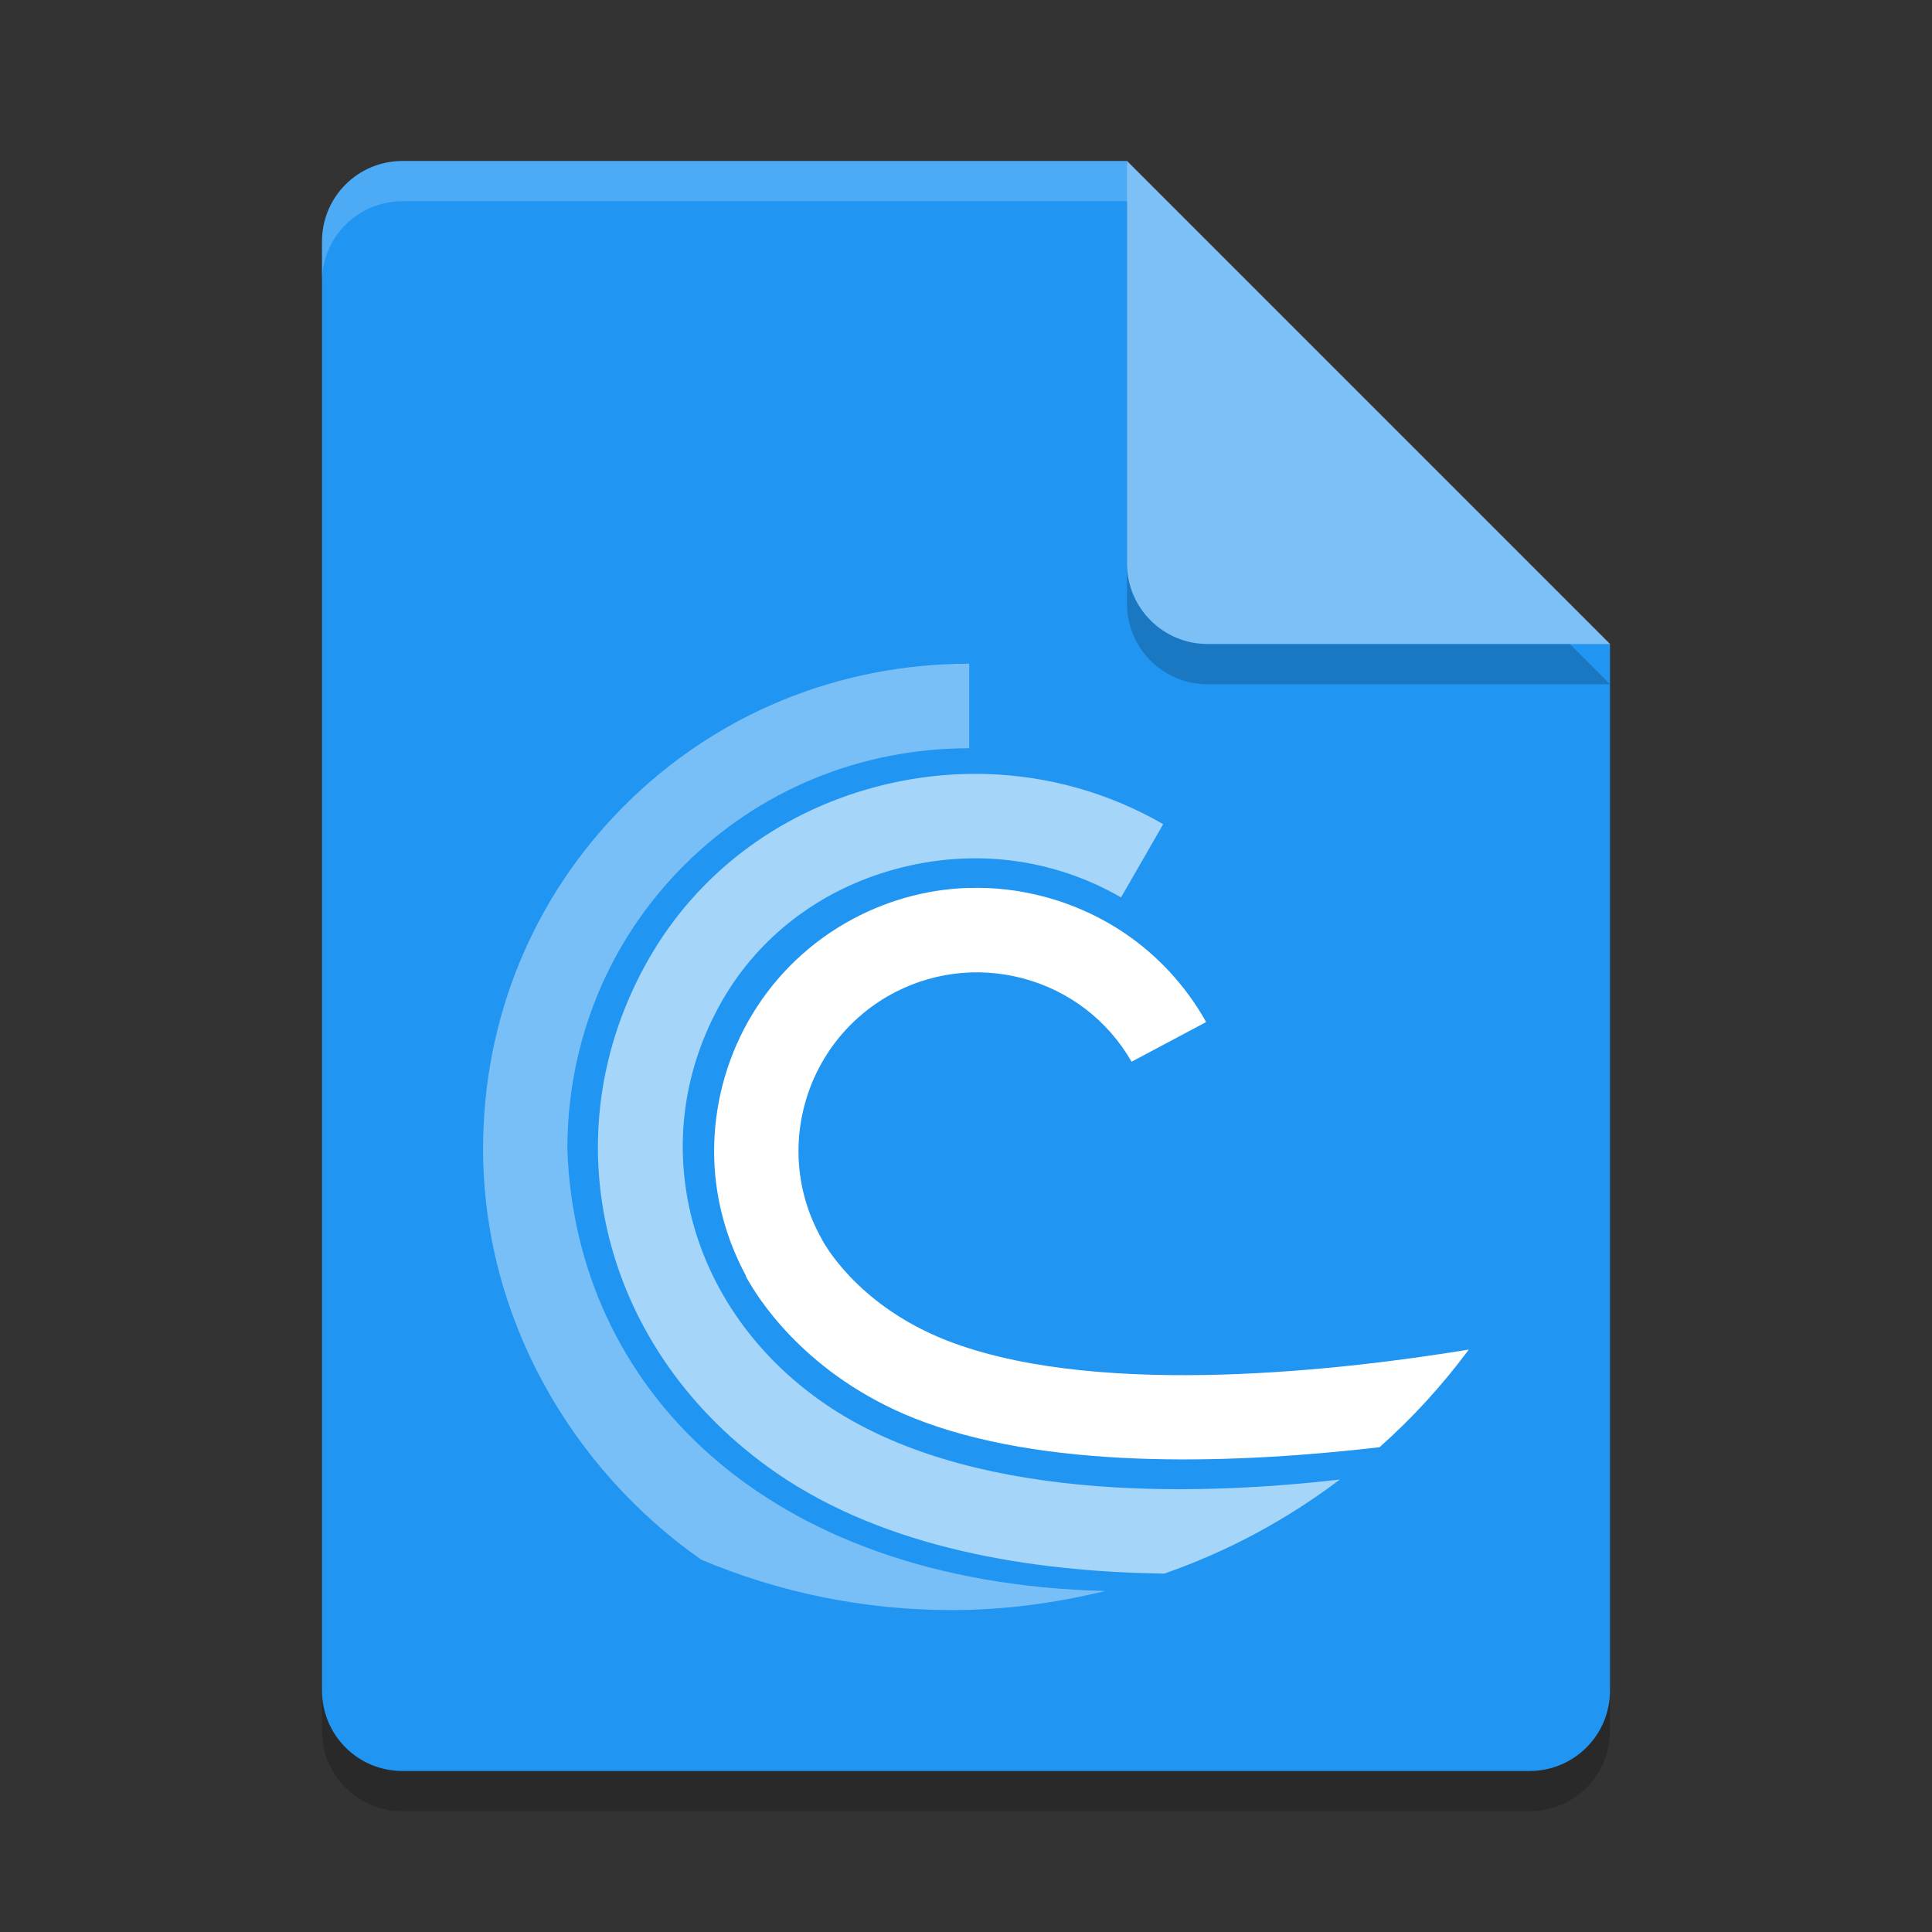 <svg xmlns="http://www.w3.org/2000/svg" width="24" height="24" version="1">
 <rect width="100%" height="100%" fill="#333333" stroke="none"/>
 <path style="opacity:0.2" d="m 5,2.5 c -0.554,0 -1,0.446 -1,1 v 18 c 0,0.554 0.446,1 1,1 h 14 c 0.554,0 1,-0.446 1,-1 V 8.5 L 14.5,8 14,2.5 Z"/>
 <path fill="#2095f2" d="m5 2c-0.554 0-1 0.446-1 1v18c0 0.554 0.446 1 1 1h14c0.554 0 1-0.446 1-1v-13l-5.5-0.5-0.5-5.5z"/>
 <path fill="#fff" style="opacity:0.2" d="m5 2c-0.554 0-1 0.446-1 1v0.5c0-0.554 0.446-1 1-1h9l5.5 5.5h0.5l-6-6z"/>
 <path style="opacity:0.2" d="m 14,2.5 v 5 c 0,0.552 0.448,1 1,1 h 5 z"/>
 <path fill="#7cc0f5" d="m14 2v5c0 0.552 0.448 1 1 1h5l-6-6z"/>
 <g fill="#fff" transform="translate(3.823 4)">
  <path opacity=".4" d="m8.217 4.245c-1.629 0-3.151 0.628-4.289 1.768-1.132 1.135-1.753 2.649-1.75 4.265 0.003 2.081 1.089 3.961 2.71 5.097 0.956 0.403 2.007 0.626 3.112 0.626 0.659 0 1.295-0.088 1.906-0.237-4.25-0.106-6.58-2.545-6.681-5.488-0.001-1.334 0.51-2.586 1.445-3.522 0.939-0.941 2.199-1.459 3.547-1.459v-1.048z"/>
  <path opacity=".6" d="m8.426 5.615c-0.461-0.013-0.928 0.041-1.389 0.165-1.206 0.325-2.2 1.082-2.8 2.13-1.26 2.201-0.591 4.89 1.59 6.391 1.357 0.933 3.158 1.224 4.813 1.247 0.793-0.276 1.526-0.673 2.182-1.169-1.877 0.216-4.642 0.265-6.399-0.941-1.722-1.184-2.259-3.29-1.275-5.007 0.461-0.803 1.227-1.386 2.162-1.637 0.958-0.259 1.95-0.133 2.793 0.354l0.524-0.91c-0.678-0.391-1.432-0.601-2.201-0.623z"/>
  <path d="m8.204 7.03c-0.53 0.017-1.052 0.165-1.525 0.437-1.046 0.605-1.631 1.705-1.631 2.835 0 0.524 0.13 1.053 0.394 1.543l-0.002 0.003c0 0.002 0.009 0.017 0.012 0.023h-0.002s0.006 0.01 0.011 0.018c0.006 0.013 0.023 0.041 0.025 0.042 0.164 0.282 0.797 1.234 2.184 1.739 1.651 0.603 3.945 0.505 5.644 0.308 0.411-0.365 0.781-0.771 1.109-1.213-1.504 0.247-4.513 0.607-6.395-0.079-1.093-0.398-1.548-1.123-1.632-1.273 0 0-0.003-0.005-0.003-0.007-0.2-0.349-0.297-0.729-0.297-1.105 0-0.767 0.398-1.513 1.108-1.925 0.513-0.295 1.111-0.374 1.685-0.221 0.571 0.153 1.049 0.52 1.345 1.034l0.925-0.492-0.017-0.033c-0.436-0.756-1.14-1.295-1.983-1.522-0.316-0.085-0.637-0.122-0.955-0.111z"/>
 </g>
</svg>
